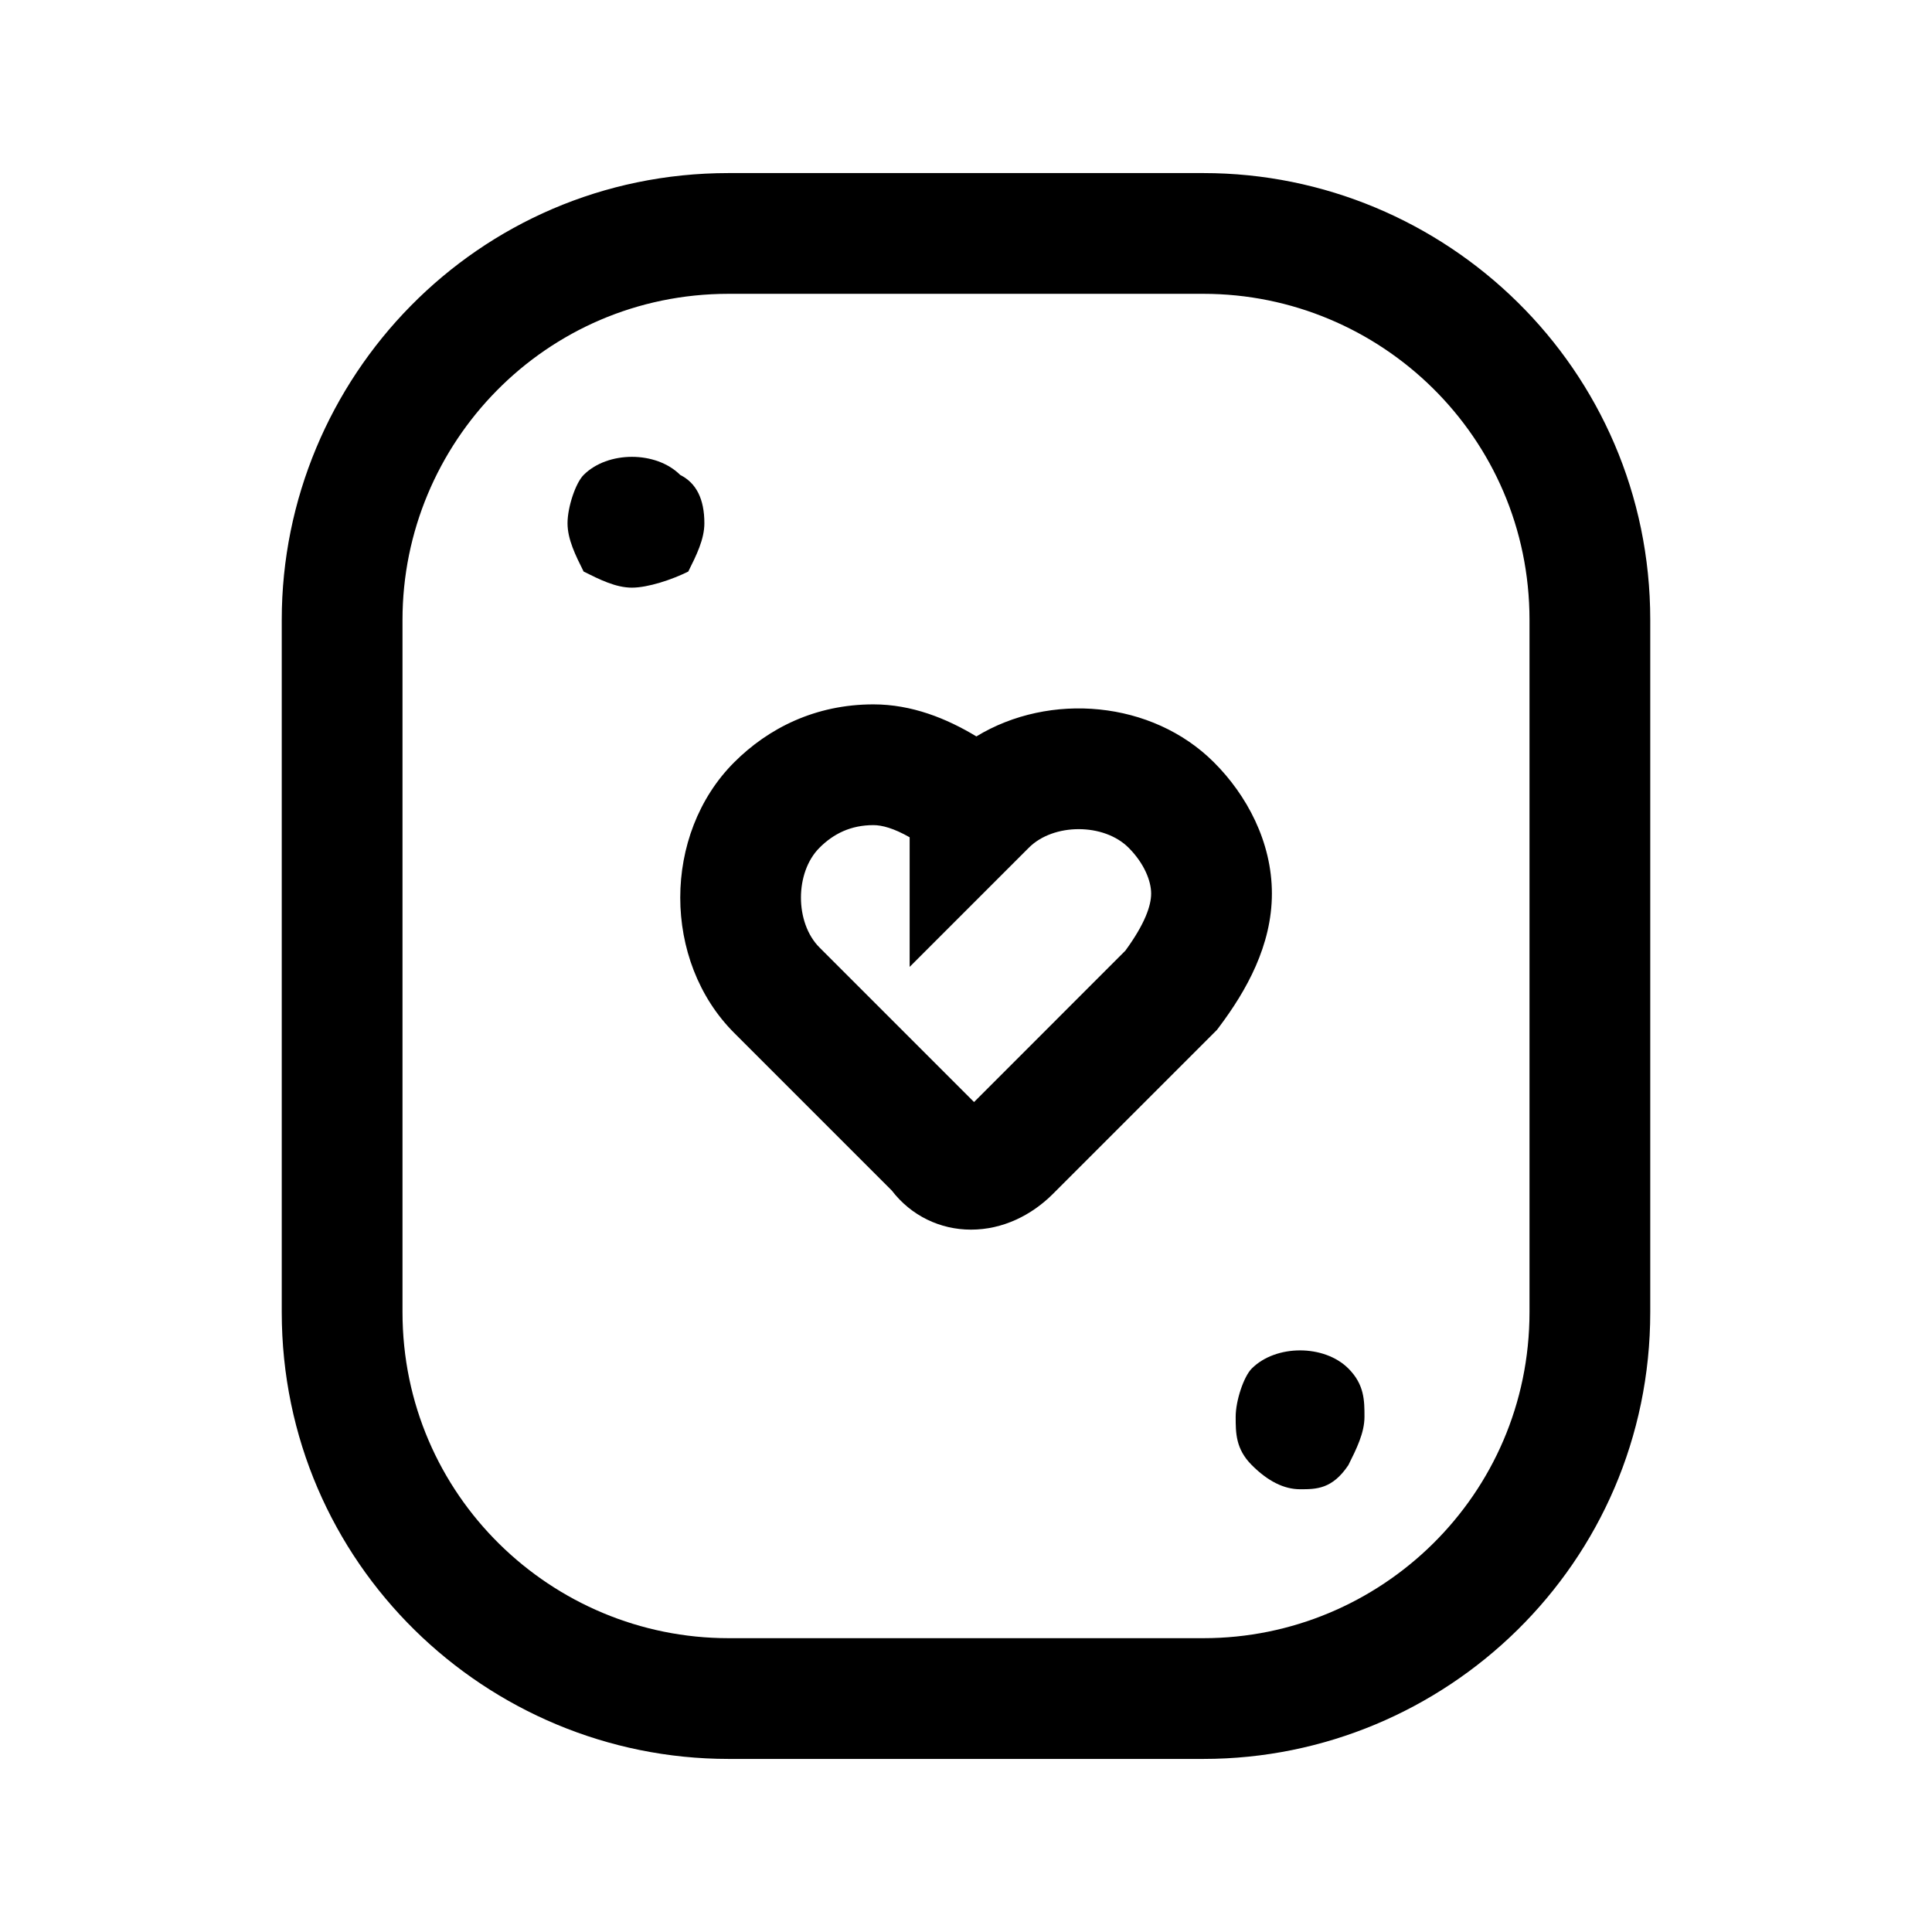 <svg width="24" height="24" viewBox="0 0 24 24" fill="none" xmlns="http://www.w3.org/2000/svg">
<path fill-rule="evenodd" clip-rule="evenodd" d="M9.05 3.65C6.774 3.65 5 5.504 5 7.7V16.3C5 18.576 6.854 20.35 9.05 20.35H14.95C17.146 20.35 19 18.576 19 16.3V7.7C19 5.425 17.146 3.65 14.95 3.65H9.05ZM3.5 7.7C3.5 4.696 5.926 2.15 9.05 2.15H14.95C17.954 2.15 20.5 4.576 20.5 7.7V16.3C20.5 19.424 17.954 21.85 14.95 21.85H9.05C6.046 21.85 3.5 19.424 3.5 16.3V7.7Z" fill="black"/>
<path d="M7.85 7.3C7.65 7.3 7.45 7.2 7.25 7.1C7.15 6.9 7.05 6.7 7.05 6.5C7.05 6.3 7.15 6 7.25 5.9C7.55 5.6 8.15 5.6 8.45 5.9C8.65 6 8.75 6.2 8.75 6.5C8.75 6.7 8.65 6.9 8.55 7.1C8.35 7.2 8.05 7.3 7.85 7.3Z" fill="black"/>
<path d="M16.15 18.5C15.95 18.5 15.75 18.4 15.55 18.2C15.35 18 15.35 17.8 15.35 17.6C15.35 17.4 15.45 17.1 15.55 17C15.85 16.7 16.45 16.7 16.75 17C16.95 17.2 16.95 17.4 16.95 17.6C16.95 17.8 16.85 18 16.75 18.2C16.55 18.5 16.35 18.5 16.15 18.5Z" fill="black"/>
<path fill-rule="evenodd" clip-rule="evenodd" d="M10.85 10.25C10.57 10.25 10.355 10.356 10.18 10.531C9.873 10.838 9.873 11.463 10.18 11.77L10.38 11.97L12.1 13.69L13.98 11.809C14.224 11.475 14.3 11.249 14.3 11.1C14.3 10.944 14.214 10.725 14.02 10.531C13.713 10.223 13.087 10.223 12.78 10.531L11.3 12.011V10.401C11.103 10.289 10.957 10.25 10.85 10.25ZM12.129 9.148C11.758 8.924 11.326 8.75 10.85 8.75C10.13 8.75 9.545 9.045 9.12 9.47C8.227 10.363 8.227 11.938 9.12 12.831L9.32 13.031L11.078 14.789C11.319 15.103 11.679 15.275 12.062 15.275C12.458 15.275 12.816 15.095 13.08 14.831L15.118 12.793L15.15 12.75C15.482 12.307 15.8 11.745 15.8 11.1C15.8 10.456 15.486 9.875 15.08 9.47C14.312 8.702 13.039 8.594 12.129 9.148ZM11.999 13.787C11.999 13.787 12 13.787 12.001 13.786L11.999 13.787Z" fill="black"/>
</svg>
